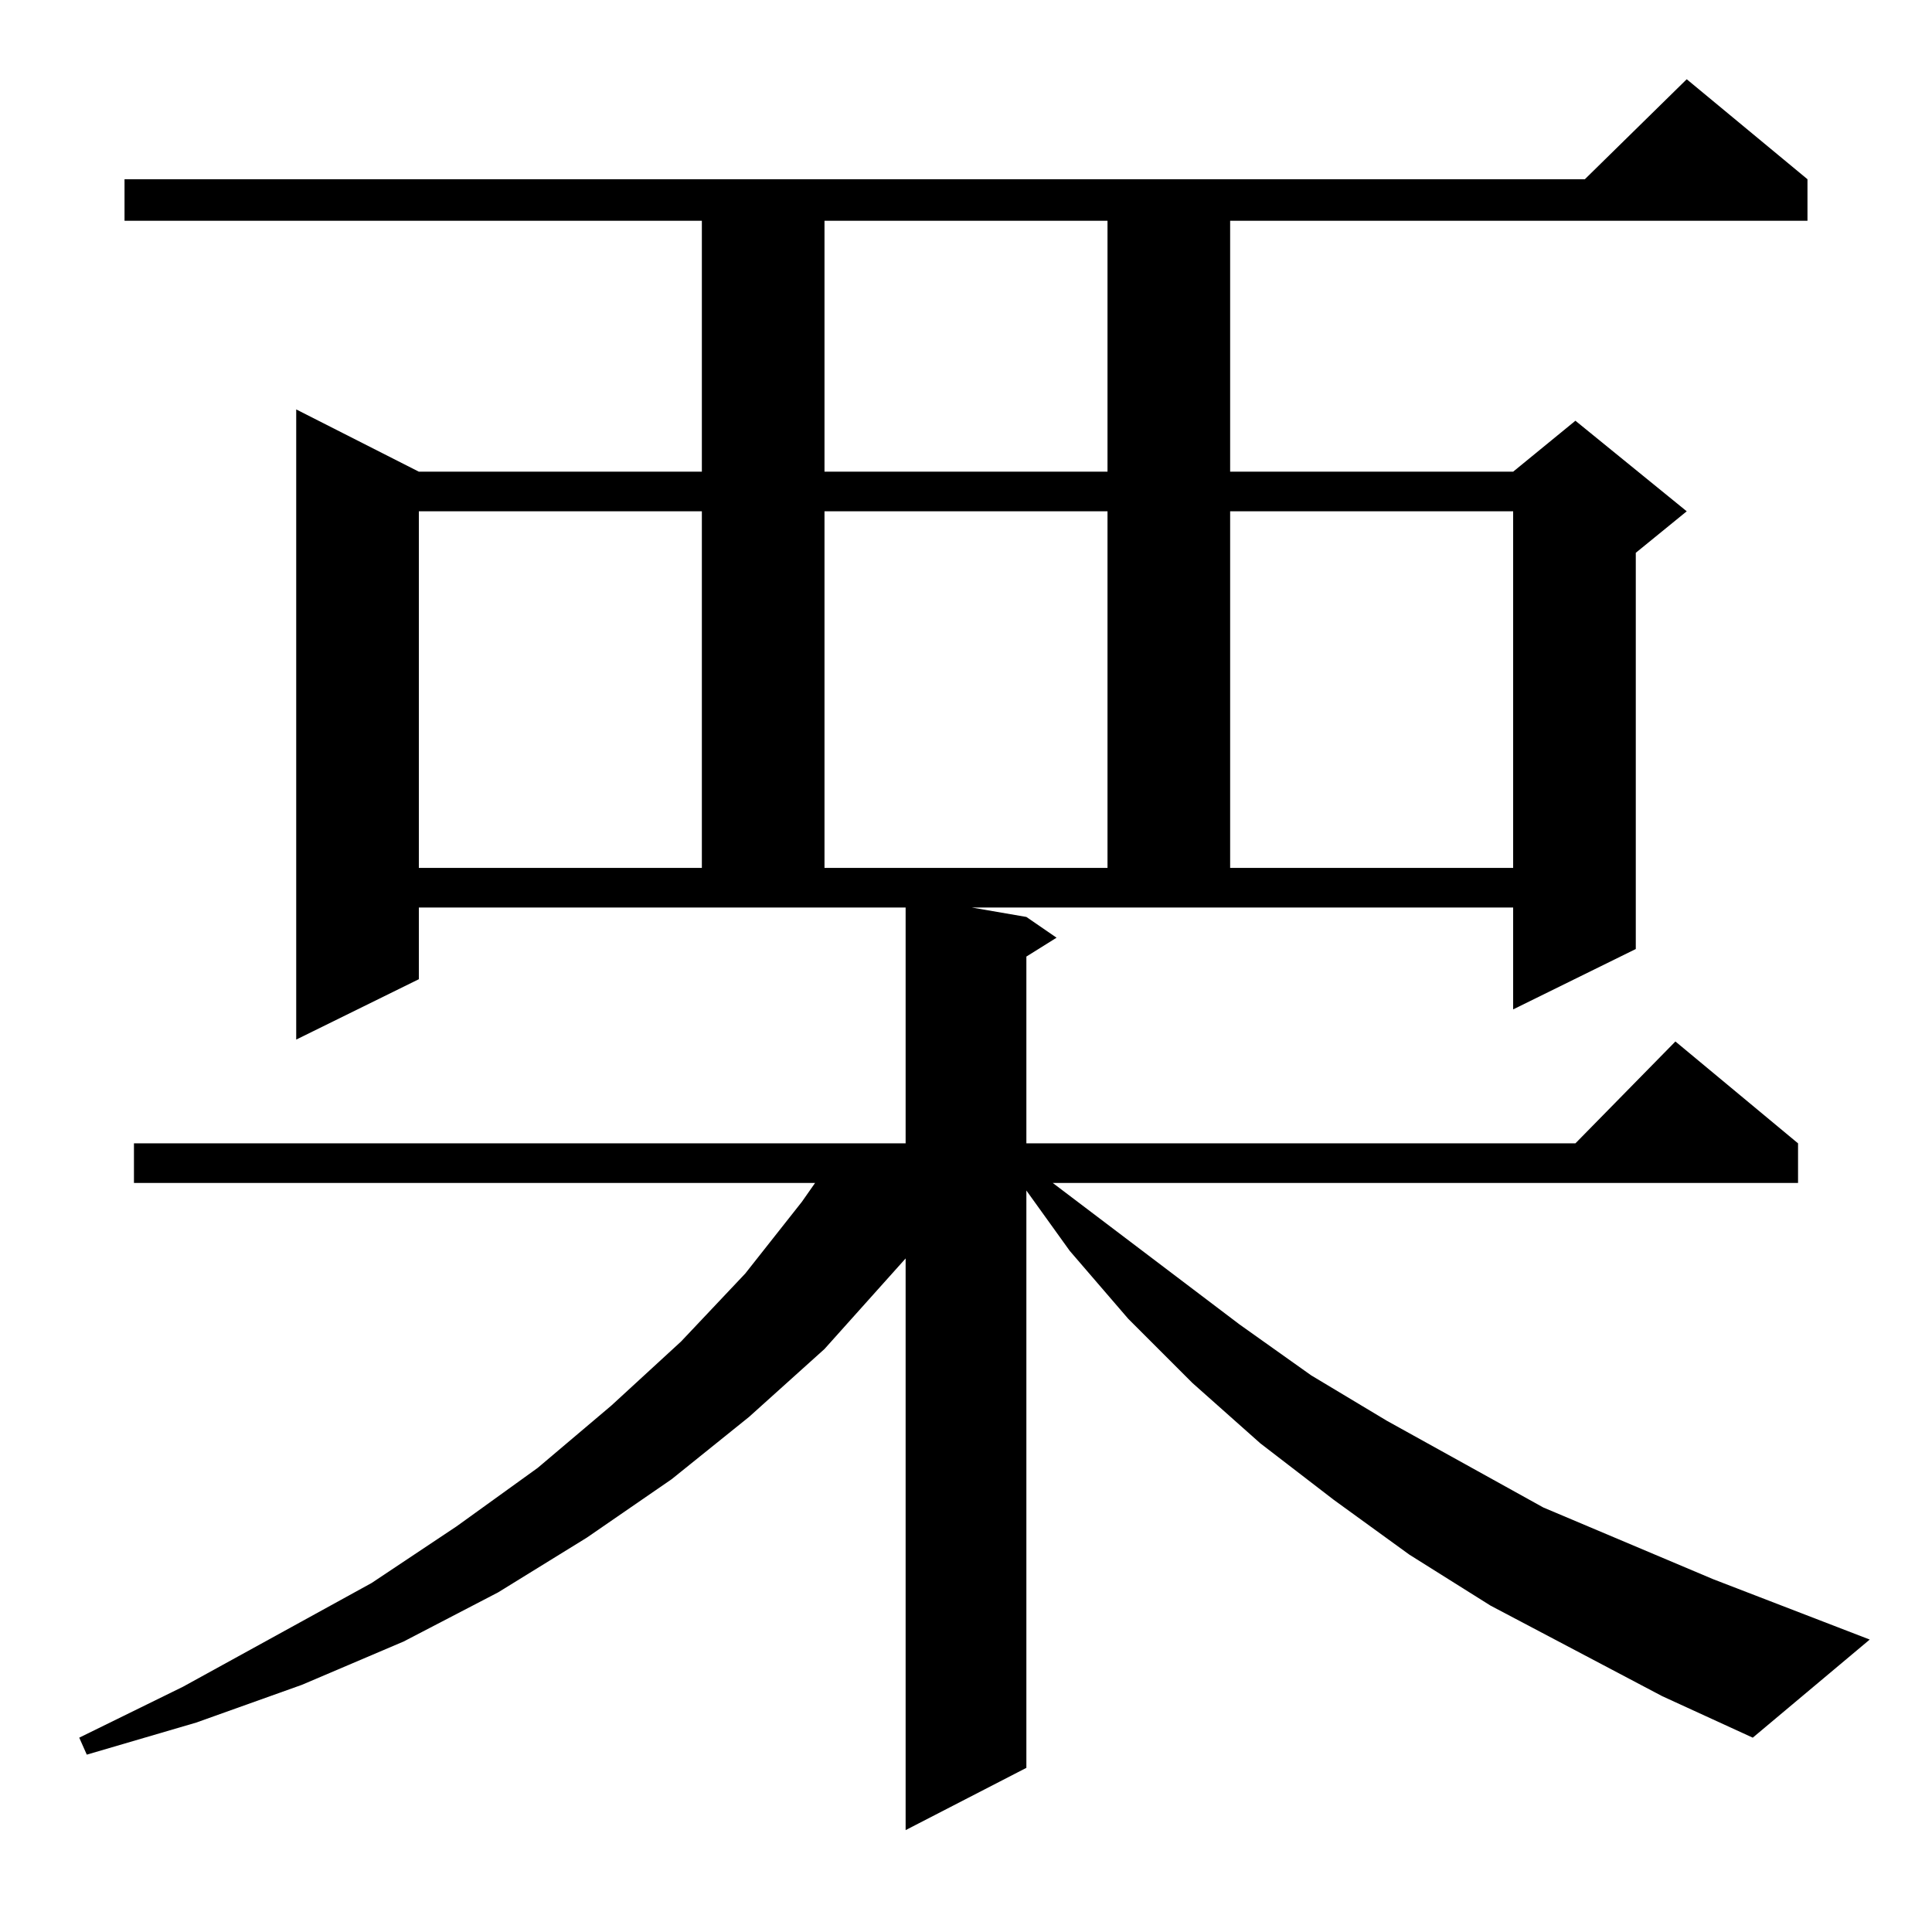 <?xml version="1.0" standalone="no"?>
<!DOCTYPE svg PUBLIC "-//W3C//DTD SVG 1.1//EN" "http://www.w3.org/Graphics/SVG/1.1/DTD/svg11.dtd" >
<svg xmlns="http://www.w3.org/2000/svg" xmlns:xlink="http://www.w3.org/1999/xlink" version="1.1" viewBox="0 -144 1024 1024">
  <g transform="matrix(1 0 0 -1 0 880)">
   <path fill="currentColor"
d="M881 125l-91 48l-43 27l-40 29l-39 30l-36 32l-34 34l-31 36l-23 32v-306l-64 -33v303l-43 -48l-40 -36l-41 -33l-45 -31l-47 -29l-50 -26l-54 -23l-56 -20l-58 -17l-4 9l55 27l100 55l45 30l43 31l39 33l37 34l34 36l30 38l7 10h-361v21h409v125h-258v-38l-65 -32v334
l65 -33h150v133h-306v22h774l54 53l64 -53v-22h-306v-133h150l33 27l59 -48l-27 -22v-210l-65 -32v54h-287l29 -5l16 -11l-16 -10v-99h291l53 54l65 -54v-21h-395l99 -75l38 -27l40 -24l83 -46l90 -38l83 -32l-62 -52zM222 753v-189h150v189h-150zM437 753v-189h150v189
h-150zM652 753v-189h150v189h-150zM437 907v-133h150v133h-150z" />
  </g>

</svg>
